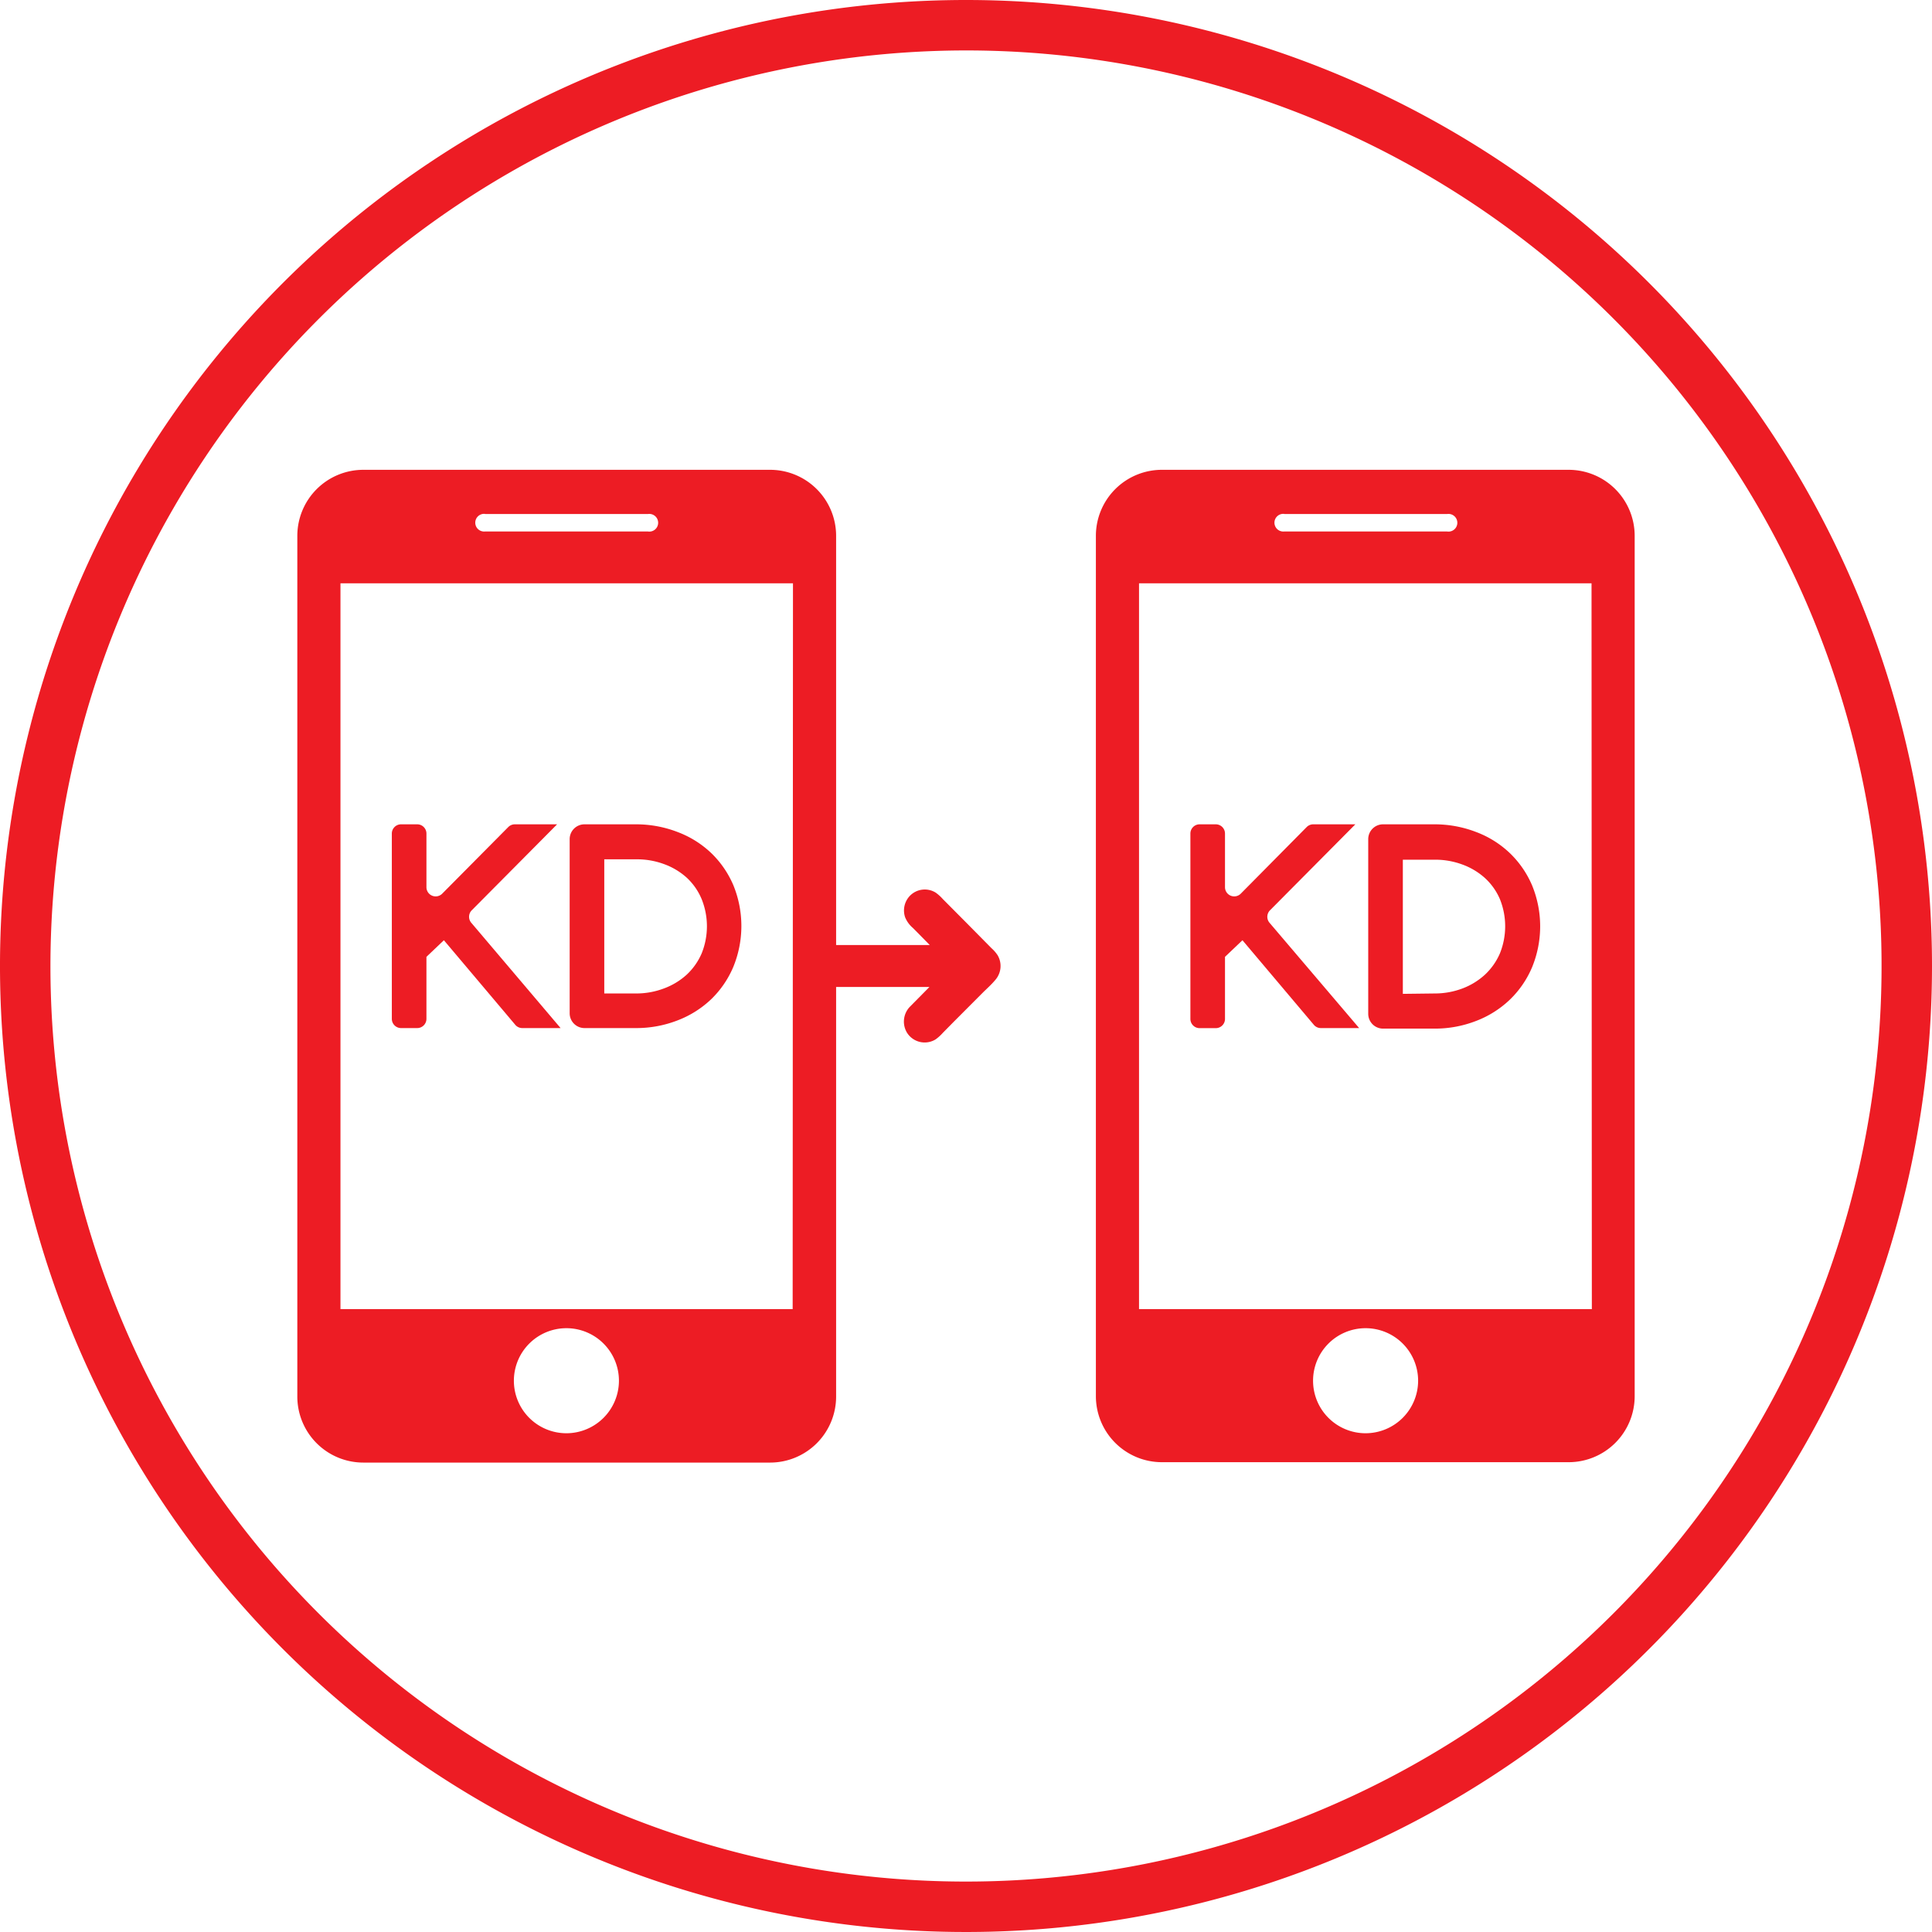 <svg id="Layer_2" data-name="Layer 2" xmlns="http://www.w3.org/2000/svg" viewBox="0 0 249 249"><defs><style>.cls-1{fill:#ed1c24;}</style></defs><title>Balance Transfer</title><g id="_Group_" data-name="&lt;Group&gt;"><path id="_Compound_Path_" data-name="&lt;Compound Path&gt;" class="cls-1" d="M125,7A118,118,0,1,1,7,125,118.1,118.1,0,0,1,125,7M125,.5A124.5,124.5,0,1,0,249.5,125,124.5,124.5,0,0,0,125,.5Z" transform="translate(-0.5 -0.5)"/><g id="_Group_2" data-name="&lt;Group&gt;"><g id="_Group_3" data-name="&lt;Group&gt;"><g id="_Group_4" data-name="&lt;Group&gt;"><path id="_Compound_Path_2" data-name="&lt;Compound Path&gt;" class="cls-1" d="M72.75,133l-4.92,0a1.18,1.18,0,0,1-.92-.42l-9.2-10.9-2.25,2.14v8A1.19,1.19,0,0,1,54.27,133H52.19A1.19,1.19,0,0,1,51,131.81V107.94a1.19,1.19,0,0,1,1.19-1.2h2.08a1.19,1.19,0,0,1,1.19,1.2v6.93a1.19,1.19,0,0,0,2,.84L66,107.1a1.2,1.2,0,0,1,.85-.36H72.3l-11,11.08a1.19,1.19,0,0,0-.06,1.61Z" transform="translate(-0.5 -0.5)"/><path id="_Compound_Path_3" data-name="&lt;Compound Path&gt;" class="cls-1" d="M82.47,106.74a14.85,14.85,0,0,1,5.38,1,12.81,12.81,0,0,1,4.31,2.7A12.64,12.64,0,0,1,95,114.55a13.88,13.88,0,0,1,0,10.59,12.62,12.62,0,0,1-2.87,4.17A13,13,0,0,1,87.85,132a14.65,14.65,0,0,1-5.38,1H75.83a1.91,1.91,0,0,1-1.91-1.91V108.65a1.91,1.91,0,0,1,1.91-1.91Zm0,21.8a10.06,10.06,0,0,0,3.58-.64A9,9,0,0,0,89,126.12a8.2,8.2,0,0,0,1.93-2.74,9.35,9.35,0,0,0,0-7A7.93,7.93,0,0,0,89,113.61a8.88,8.88,0,0,0-2.91-1.74,10.05,10.05,0,0,0-3.58-.62H78.38v17.29Z" transform="translate(-0.5 -0.5)"/></g></g><g id="_Group_5" data-name="&lt;Group&gt;"><g id="_Group_6" data-name="&lt;Group&gt;"><path id="_Compound_Path_4" data-name="&lt;Compound Path&gt;" class="cls-1" d="M175.67,133l-4.92,0a1.18,1.18,0,0,1-.92-.42l-9.2-10.9-2.25,2.14v8a1.19,1.19,0,0,1-1.19,1.19h-2.08a1.19,1.19,0,0,1-1.19-1.19V107.94a1.19,1.19,0,0,1,1.19-1.2h2.08a1.19,1.19,0,0,1,1.19,1.2v6.93a1.19,1.19,0,0,0,2,.84l8.52-8.61a1.2,1.2,0,0,1,.85-.36h5.43l-11,11.08a1.19,1.19,0,0,0-.06,1.61Z" transform="translate(-0.5 -0.5)"/><path id="_Compound_Path_5" data-name="&lt;Compound Path&gt;" class="cls-1" d="M185.39,106.74a14.85,14.85,0,0,1,5.38,1,12.81,12.81,0,0,1,4.31,2.7,12.64,12.64,0,0,1,2.87,4.15,13.88,13.88,0,0,1,0,10.59,12.62,12.62,0,0,1-2.87,4.17,13,13,0,0,1-4.31,2.72,14.65,14.65,0,0,1-5.38,1h-6.64a1.91,1.91,0,0,1-1.91-1.91V108.65a1.91,1.91,0,0,1,1.91-1.91Zm0,21.8a10.06,10.06,0,0,0,3.58-.64,9,9,0,0,0,2.91-1.78,8.2,8.2,0,0,0,1.93-2.74,9.35,9.35,0,0,0,0-7,7.93,7.93,0,0,0-1.93-2.72,8.88,8.88,0,0,0-2.91-1.74,10.05,10.05,0,0,0-3.58-.62H181.3v17.29Z" transform="translate(-0.5 -0.5)"/></g></g><path id="_Compound_Path_6" data-name="&lt;Compound Path&gt;" class="cls-1" d="M99.75,61.05H47.33a8.51,8.51,0,0,0-8.51,8.51V180.44A8.51,8.51,0,0,0,47.33,189H99.75a8.51,8.51,0,0,0,8.51-8.51V69.56A8.51,8.51,0,0,0,99.75,61.05ZM63,66.75H84A1.14,1.14,0,1,1,84,69H63a1.14,1.14,0,1,1,0-2.27Zm10.5,118.47a6.77,6.77,0,1,1,6.77-6.77A6.78,6.78,0,0,1,73.54,185.22Zm29.16-16H44.38V75.68H102.7Z" transform="translate(-0.5 -0.5)"/><path id="_Compound_Path_7" data-name="&lt;Compound Path&gt;" class="cls-1" d="M202.67,61.05H150.25a8.51,8.51,0,0,0-8.51,8.51V180.44a8.51,8.51,0,0,0,8.51,8.51h52.42a8.51,8.51,0,0,0,8.51-8.51V69.56A8.51,8.51,0,0,0,202.67,61.05ZM166,66.75h21A1.14,1.14,0,1,1,187,69H166a1.14,1.14,0,1,1,0-2.27Zm10.5,118.47a6.77,6.77,0,1,1,6.77-6.77A6.78,6.78,0,0,1,176.46,185.22Zm29.16-16H147.3V75.68h58.32Z" transform="translate(-0.5 -0.5)"/><path id="_Path_" data-name="&lt;Path&gt;" class="cls-1" d="M104.88,122.3v5.4h15.41l-2.52,2.55a2.76,2.76,0,0,0-.34,3.4,2.69,2.69,0,0,0,3.65.81,5.57,5.57,0,0,0,.92-.83l1.36-1.38L127,128.6c.61-.62,1.3-1.21,1.85-1.89a2.73,2.73,0,0,0,.23-3.09,4.68,4.68,0,0,0-.8-.92l-3.11-3.15L122,116.36a5.44,5.44,0,0,0-.91-.82,2.67,2.67,0,0,0-3.4.5,2.73,2.73,0,0,0-.54,2.67,3.56,3.56,0,0,0,1,1.38c.73.73,1.45,1.47,2.18,2.21H104.88Z" transform="translate(-0.5 -0.5)"/></g></g></svg>